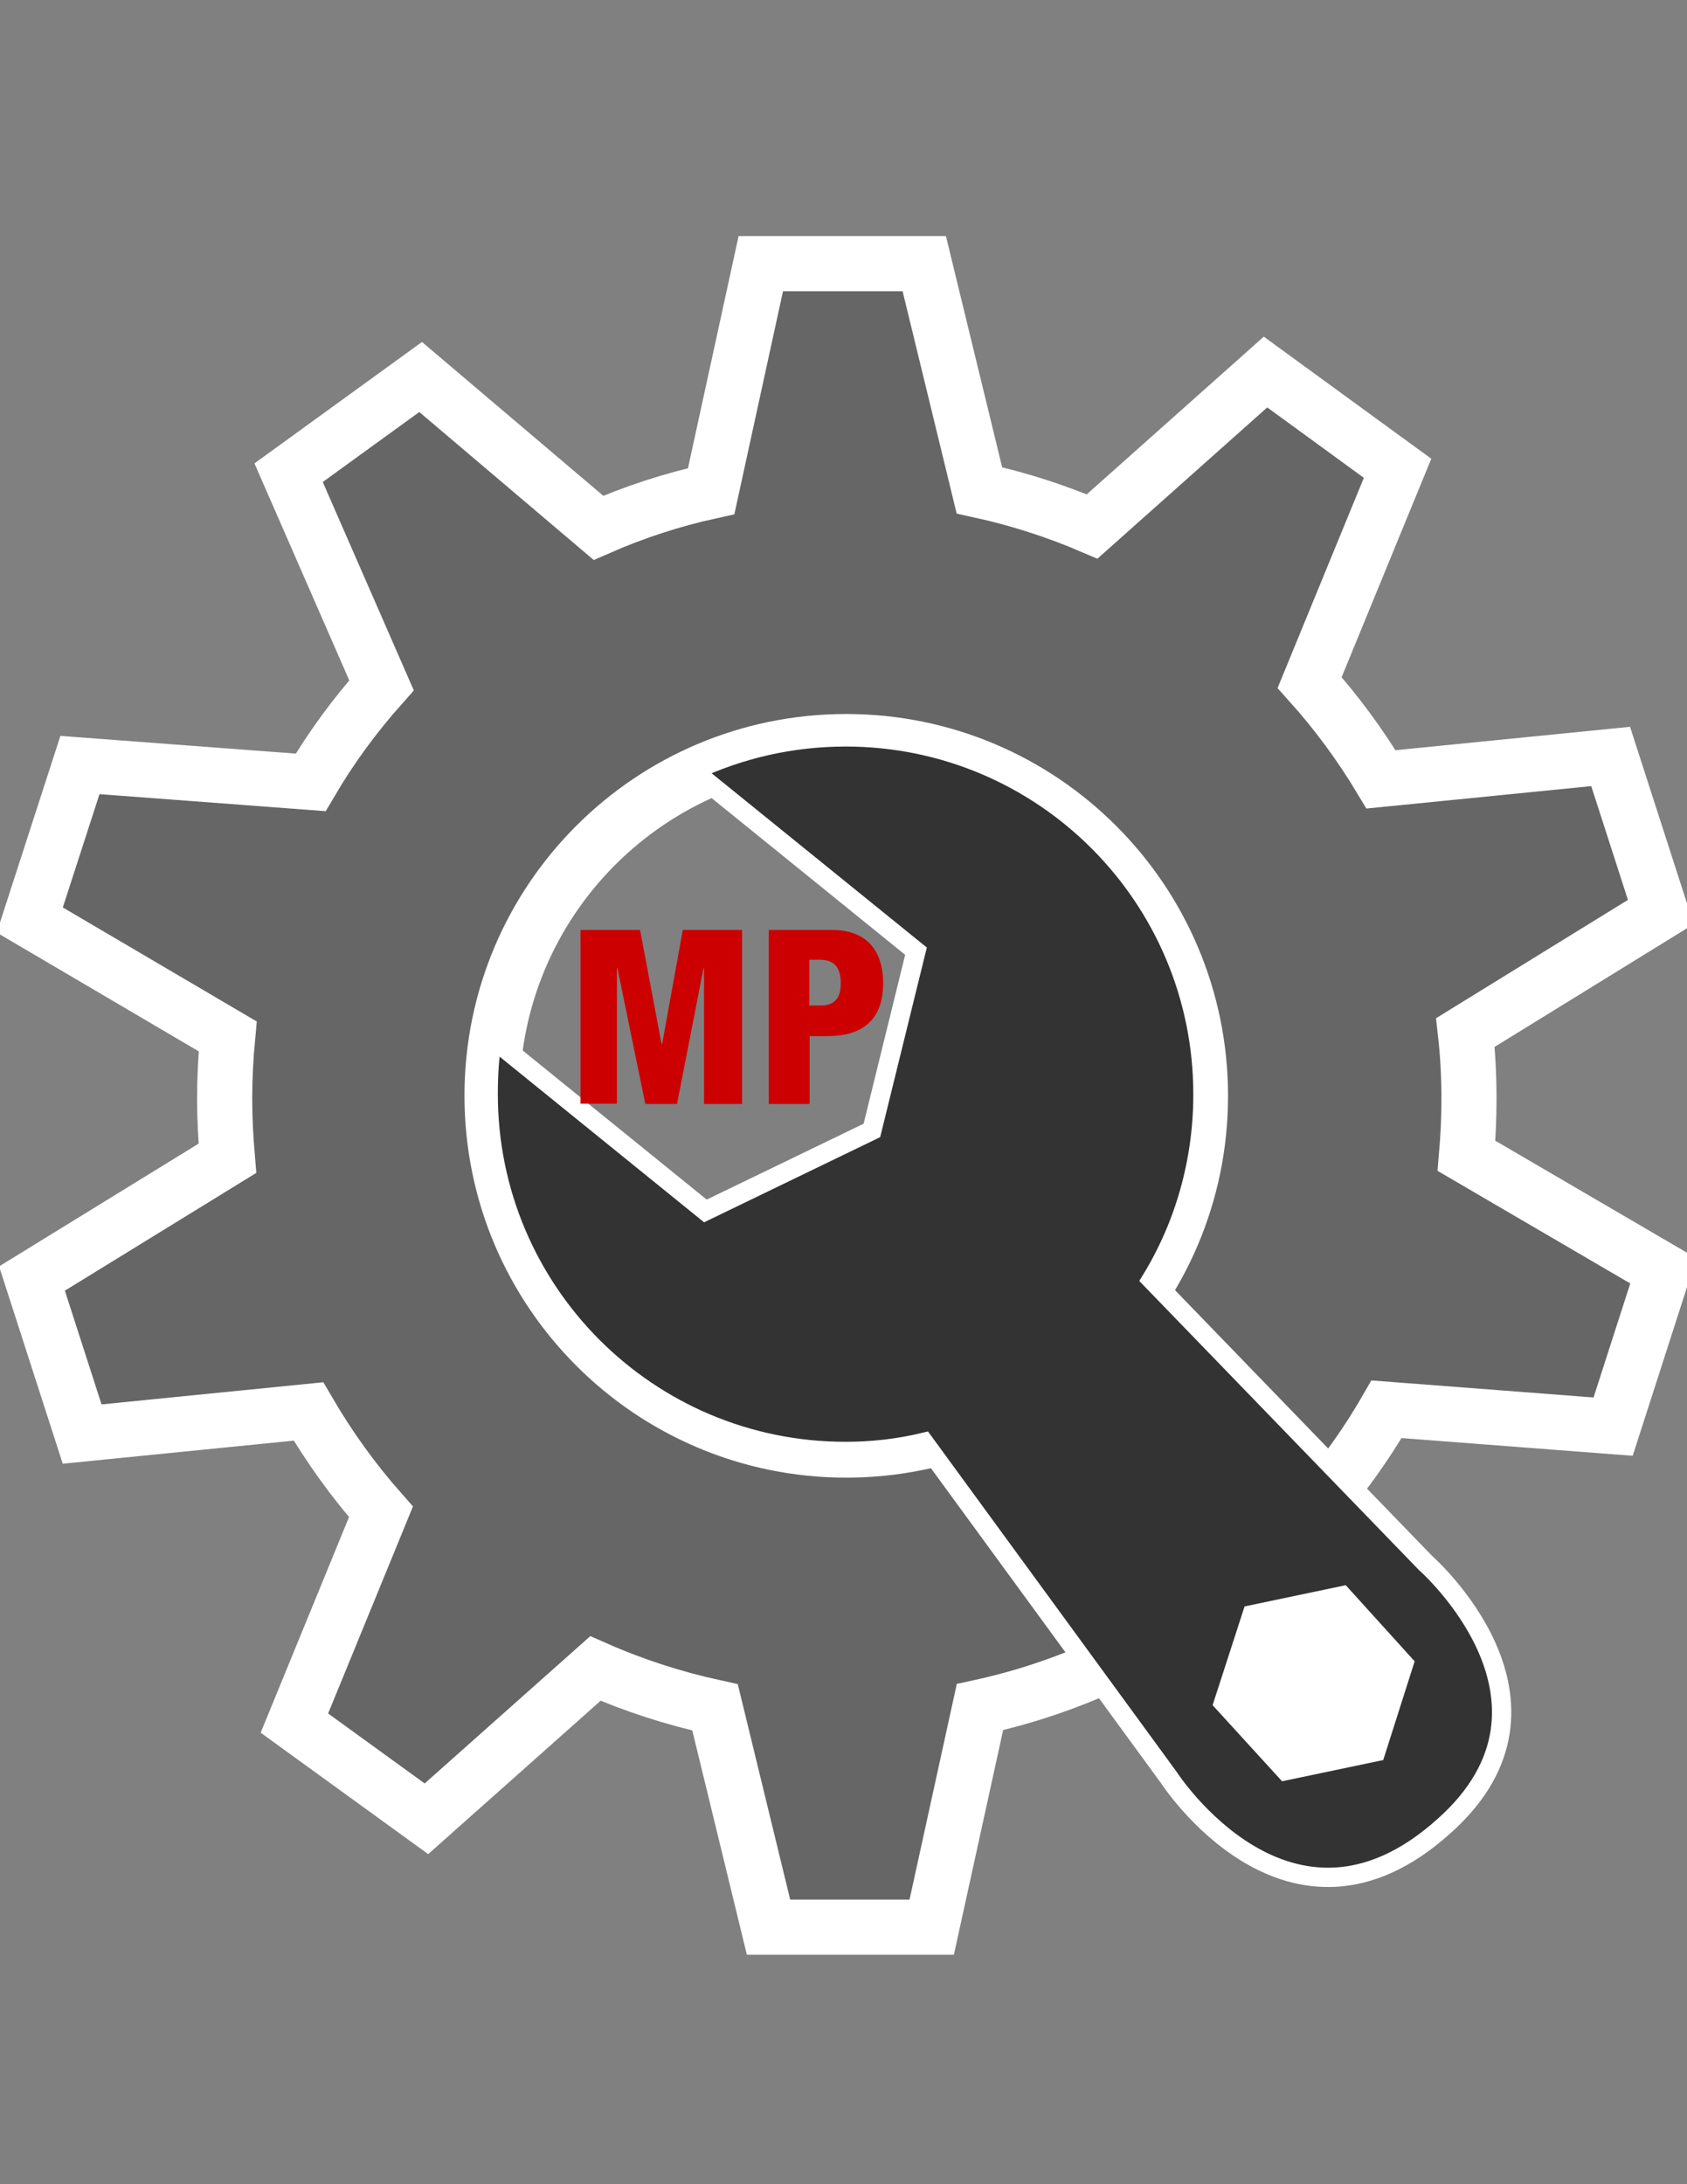 <?xml version="1.0" encoding="utf-8"?>
<!-- Generator: Adobe Illustrator 18.1.0, SVG Export Plug-In . SVG Version: 6.00 Build 0)  -->
<svg version="1.1" id="Layer_1" xmlns="http://www.w3.org/2000/svg" xmlns:xlink="http://www.w3.org/1999/xlink" x="0px" y="0px"
	 viewBox="0 0 612 792" enable-background="new 0 0 612 792" xml:space="preserve">
<rect x="0" y="0" width="612" height="792" fill="#808080" stroke="none"/>
<path fill="#666666" stroke="#FFFFFF" stroke-width="20" stroke-miterlimit="10" d="M603.4,460.8L532,419.1
	c0.6-6.8,0.9-13.7,0.9-20.7c0-8.1-0.4-16.1-1.3-24l70.9-43.7l-18.2-56.4l-83.3,8.3c-7.5-12.5-16.2-24.3-25.9-35.1l31.9-77.7
	l-47.9-34.9l-62.9,56c-13.1-5.6-26.7-10-40.9-13.1l-20-82.2H276l-18,82.5c-14.2,3.1-27.9,7.6-40.9,13.3l-64.5-54.7l-47.9,34.7
	l33.7,77.1c-9.7,10.9-18.3,22.6-25.7,35.2L29,277.4l-18.2,56.2l71.8,42.2c-0.7,7.4-1.1,15-1.1,22.6c0,7.3,0.4,14.5,1,21.6
	l-70.9,43.6l18.2,56.4l82.1-8.2c7.6,13,16.4,25.2,26.3,36.4l-31.4,76.6l47.9,34.7l61.3-54.5c13.8,6.1,28.3,10.8,43.4,14.1l19.4,79.7
	H338l17.5-79.8c63-13.7,116.2-53.8,147.5-108l82.2,6.3L603.4,460.8z M307,525.8c-70.9,0-128.5-57.5-128.5-128.5
	S236.1,268.9,307,268.9s128.5,57.5,128.5,128.5S377.9,525.8,307,525.8z"/>
<path fill="#333333" stroke="#FFFFFF" stroke-width="7" stroke-miterlimit="10" d="M517.1,566.7L417.7,464
	c11.9-19.5,18.7-42.6,18.7-67.2c0-71.6-58-129.6-129.6-129.6c-19.8,0-38.4,4.4-55.3,12.3l80.8,65.4l-16,65l-60.4,29.2l-77.3-62.6
	c-1.1,6.6-1.5,13.4-1.5,20.2c0,71.6,58,129.6,129.6,129.6c9.9,0,19.3-1.1,28.5-3.3L424,644.5c0,0,43.9,68.1,99.9,17.6
	C574.5,617,517.1,566.7,517.1,566.7z"/>
<polygon fill="#FFFFFF" points="439.9,618.3 451.5,582.5 488.2,574.8 513.2,602.4 501.8,638.2 465.1,645.9 "/>
<g enable-background="new    ">
	<path fill="#CC0000" d="M210.5,337.2h21.7l7.8,41.4h0.2l7.5-41.4h21.5v63.1h-13.8v-49.1h-0.2l-9.6,49.1h-11.5L224,351.1h-0.2v49.1
		h-13.2V337.2z"/>
	<path fill="#CC0000" d="M278.8,337.2h23c15.6,0,18.6,11.3,18.6,19.2c0,11.3-5.4,19.3-20.2,19.3h-6.5v24.6h-14.8V337.2z
		 M293.6,364.6h4.1c5.9,0,7.3-3.7,7.3-8c0-4.9-1.6-8.6-7.6-8.6h-3.8V364.6z"/>
</g>
</svg>
